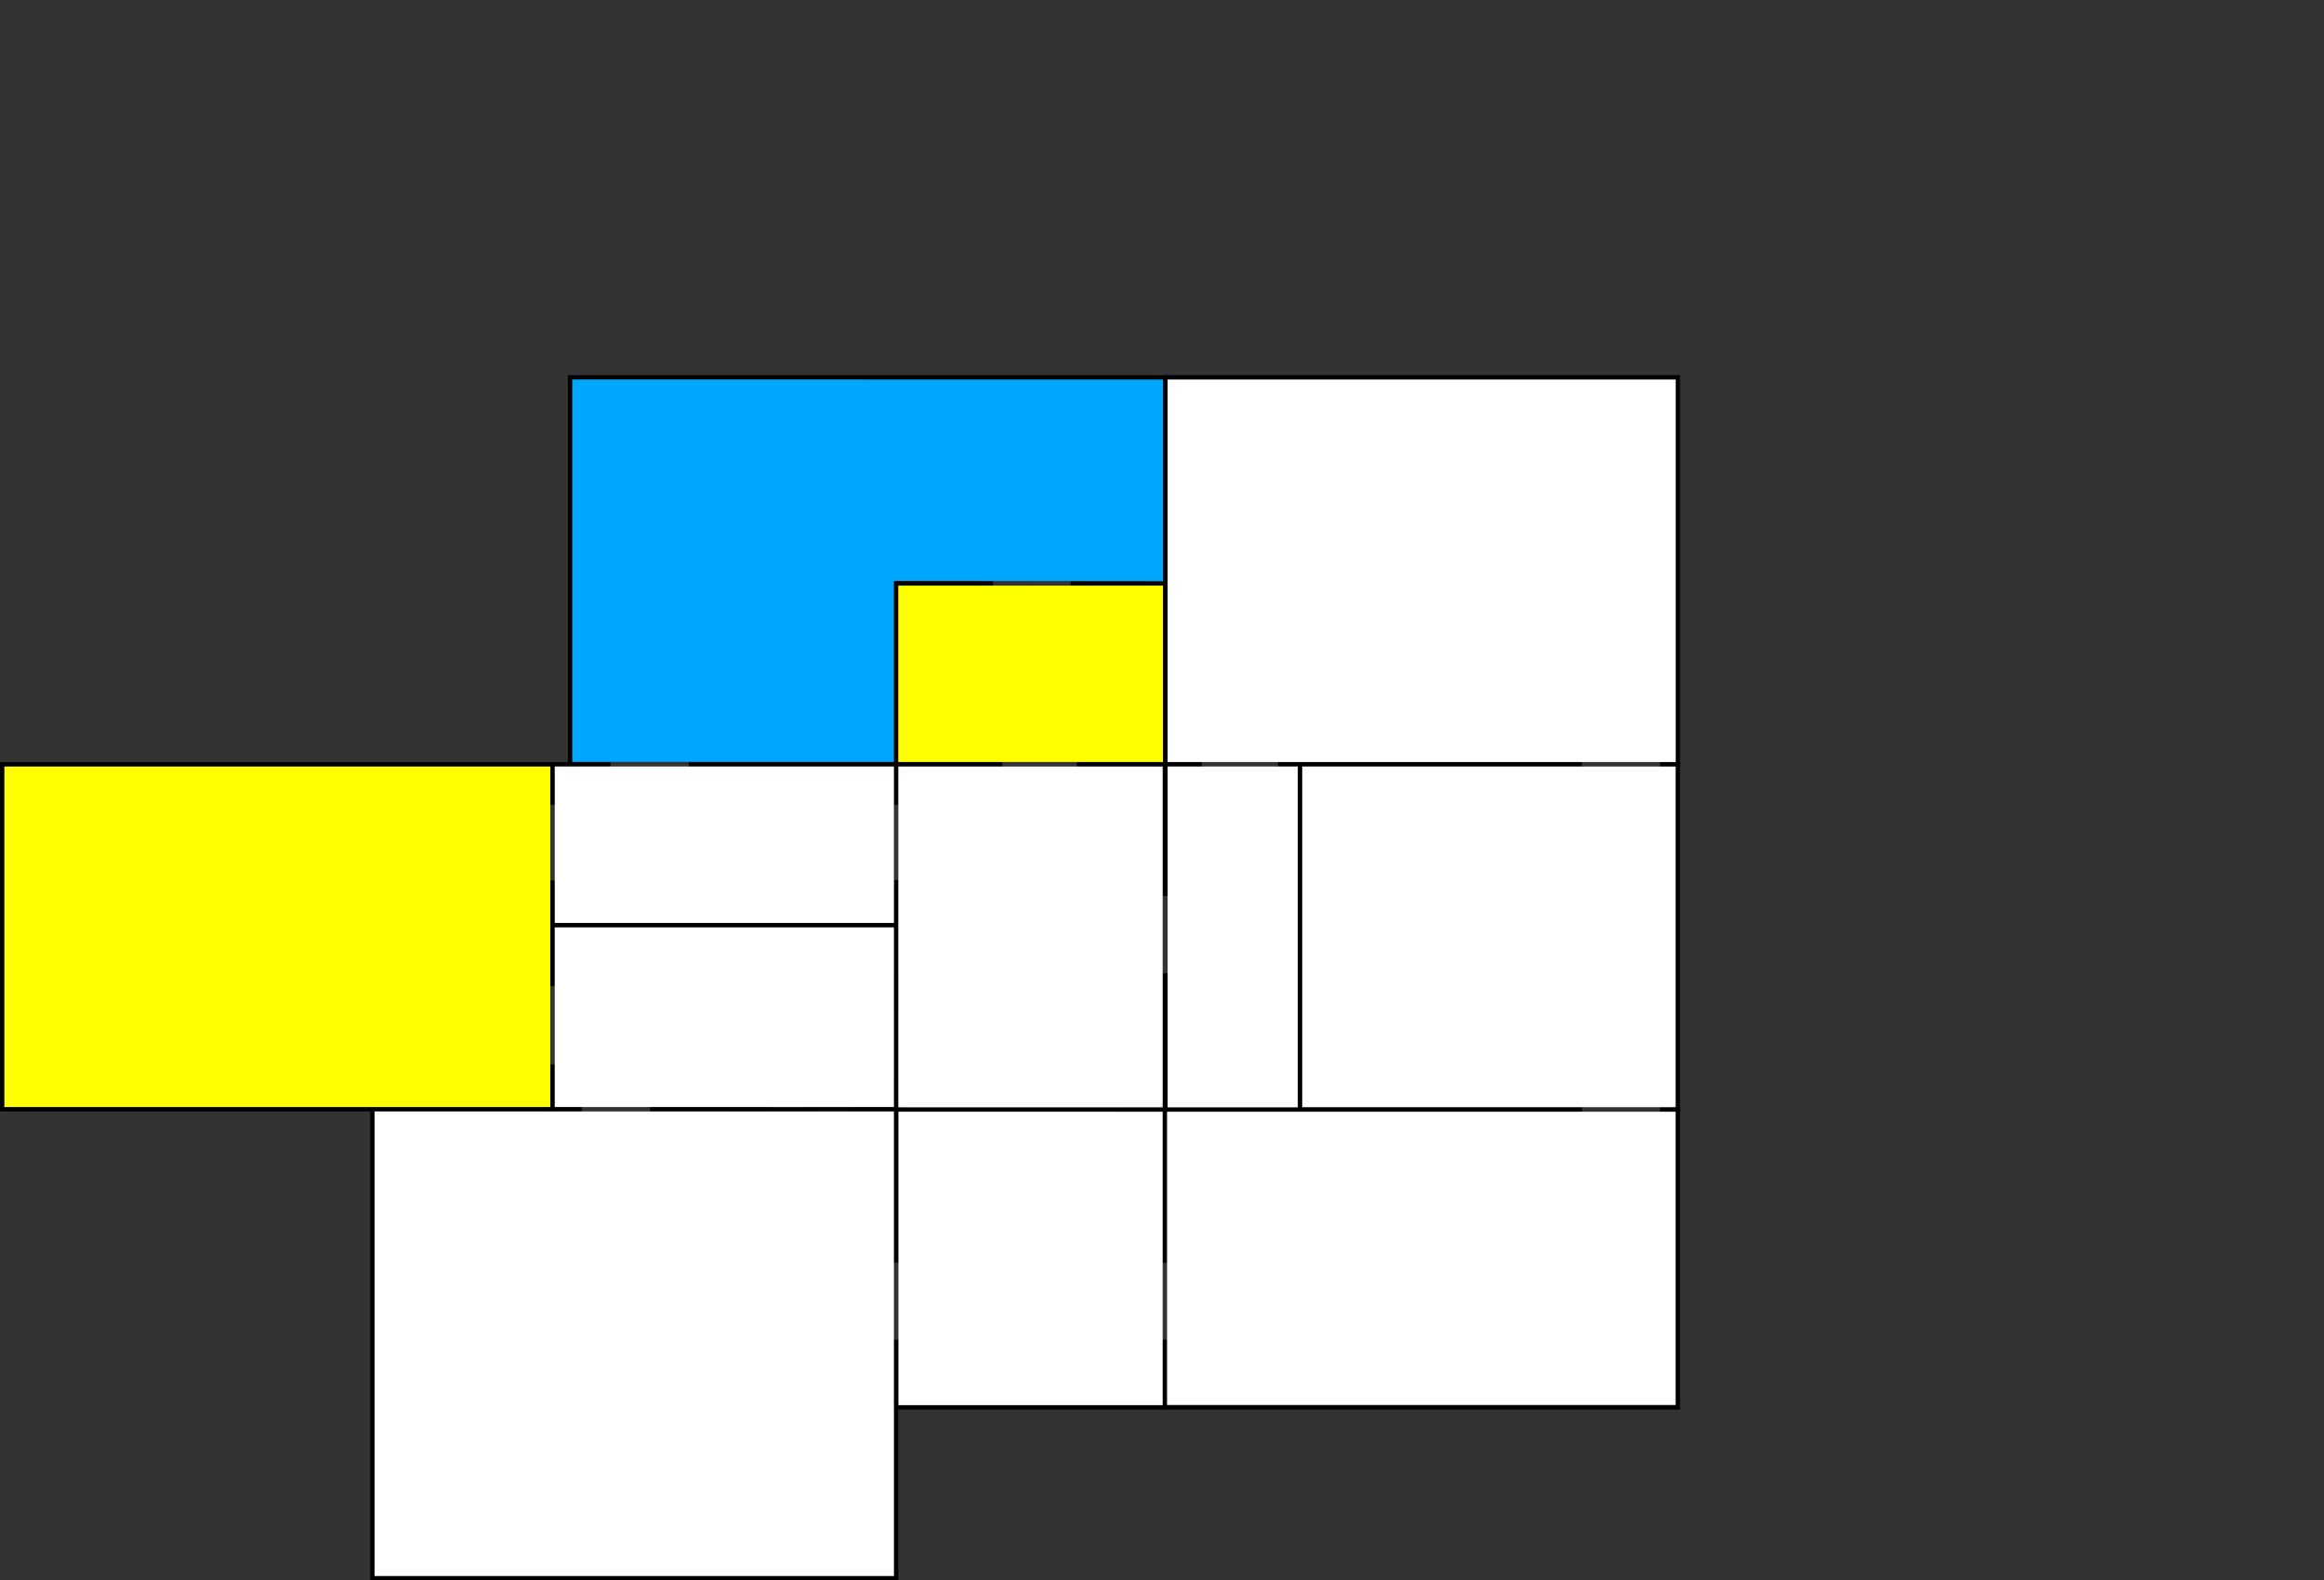<svg id="svg2" width="100%" viewBox="0 0 828.149 563.288">
  <rect x="0" y="0" width="828.149" height="563.288" fill="#333333" stroke="none"/>
  <g id="piano2" transform="translate(-13.778,-323.66)">
    <path
      id="path876-3"
      style="fill:none;stroke:#000000;stroke-width:1.572px;stroke-linecap:butt;stroke-linejoin:miter;stroke-opacity:1"
      d="M 367.589,531.615 H 333.108 v 64.463 h 37.785 m 26.731,0 h 31.429 v -64.463 h -33.731"/>
    <path
      id="path878-6"
      style="fill:none;fill-opacity:1;stroke:#000000;stroke-width:1.572px;stroke-linecap:butt;stroke-linejoin:miter;stroke-opacity:1"
      d="m 395.323,531.615 h 33.731 V 458.157 H 216.92 v 137.921 h 14.315 m 28.074,0 h 73.8 v -64.463 h 34.48"/>
    <path
      id="path880-0"
      style="fill:none;stroke:#000000;stroke-width:1.572px;stroke-linecap:butt;stroke-linejoin:miter;stroke-opacity:1"
      d="m 429.065,642.943 -0.013,-46.865 h -31.428 m -26.731,0 h -37.785 v 14.332 m 0.208,26.927 -0.208,81.67 95.944,0.11 c 0,0 0,-38.023 0.013,-48.441"/>
    <path
      id="path894-6"
      style="fill:none;stroke:#000000;stroke-width:1.572px;stroke-linecap:butt;stroke-linejoin:miter;stroke-opacity:1"
      d="m 333.108,773.644 v -54.636 h -16.491 m -27.734,0 -43.392,2.5e-4 m -24.378,-2.5e-4 c -23.736,0 -50.913,0 -74.649,0 V 886.162 H 333.108 v -84.957"/>
    <path
      id="path902-2"
      style="fill:none;stroke:#000000;stroke-width:1.572px;stroke-linecap:butt;stroke-linejoin:miter;stroke-opacity:1"
      d="m 259.308,596.078 h 73.8 v 14.332 m 0,28.664 v 14.332 H 210.674 v -15.869 m 0,-27.127 v -14.332 h 20.561"/>
    <path
      id="path920-6"
      style="fill:none;stroke:#000000;stroke-width:1.572px;stroke-linecap:butt;stroke-linejoin:miter;stroke-opacity:1"
      d="m 210.674,675.059 c 0,-12.507 0,-25.014 0,-37.521 m 0,-27.213 v -14.24 c -65.37,-0.008 -130.74,-0.003 -196.11,0 V 719.008 H 210.674 v -15.857"/>
    <path
      id="path1093"
      style="fill:none;stroke:#000000;stroke-width:1.572px;stroke-linecap:butt;stroke-linejoin:miter;stroke-opacity:1"
      d="m 220.923,719.02 -10.249,-0.013 V 703.15 m 0,-28.091 V 653.407 H 333.108 v 65.601 c -29.206,0.027 -58.411,0.059 -87.617,6.4e-4"/>
    <path
      id="path1113"
      style="fill:none;stroke:#000000;stroke-width:1.572px;stroke-linecap:butt;stroke-linejoin:miter;stroke-opacity:1"
      d="m 428.877,773.644 v -54.526 h -95.722 v 54.526 m 0,27.561 v 24.052 h 95.722 v -24.052"/>
    <path
      id="path1117"
      style="fill:none;stroke:#000000;stroke-width:1.572px;stroke-linecap:butt;stroke-linejoin:miter;stroke-opacity:1"
      d="M 577.472,719.118 H 428.877 v 54.526 m 0,27.561 v 24.052 H 611.672 V 719.118 h -6.29"/>
    <path
      id="path1135"
      style="fill:none;stroke:#000000;stroke-width:1.572px;stroke-linecap:butt;stroke-linejoin:miter;stroke-opacity:1"
      d="m 428.877,719.118 v -48.441 m 0,-27.734 v -46.865 h 13.169 m 27.124,0 h 7.862 v 123.04 h -48.156"/>
    <path
      id="path1141"
      style="fill:none;stroke:#000000;stroke-width:1.572px;stroke-linecap:butt;stroke-linejoin:miter;stroke-opacity:1"
      d="m 605.382,596.078 h 6.29 v 123.04 h -6.29 m -27.911,0 H 477.033 V 596.078 h 100.439"/>
    <rect
      id="rect1145-1"
      style="display:inline;fill:#ffff00;fill-opacity:1;stroke:none;stroke-width:2.972;stroke-miterlimit:4;stroke-dasharray:none;stroke-opacity:1"
      width="94.331"
      height="62.845"
      x="333.881"
      y="532.397" />
    <rect
      id="rect1147-8"
      style="display:inline;fill:#ffff00;fill-opacity:1;stroke:none;stroke-width:2.972;stroke-miterlimit:4;stroke-dasharray:none;stroke-opacity:1"
      width="194.537"
      height="121.344"
      x="15.344"
      y="596.878" />
    <path
      id="path1177"
      style="fill:#00a7ff;fill-opacity:1;stroke:none;stroke-width:1.572px;stroke-linecap:butt;stroke-linejoin:miter;stroke-opacity:1"
      d="M 332.298,595.21 H 217.73 V 458.922 l 210.532,0.026 -0.008,71.854 -95.957,-0.104 z"/>
    <g id="g961">
      <g id="g980">
        <path
          id="path1143"
          style="fill:none;stroke:#000000;stroke-width:1.572px;stroke-linecap:butt;stroke-linejoin:miter;stroke-opacity:1"
          d="M 442.046,596.078 H 429.053 V 458.157 h 182.619 v 137.921 h -6.29"/>
        <rect
          id="rect957"
          class="hoverSvg"
          data-testo="home.p2s1"
          style="fill:#ffffff;fill-opacity:1;stroke:none;stroke-width:2.03;stroke-miterlimit:4;stroke-dasharray:none;stroke-opacity:1"
          width="181.062"
          height="136.317"
          x="429.832"
          y="458.94" />
      </g>
    </g>
    <rect
      id="rect957-3"
      class="hoverSvg"
      data-testo="home.p2s2"
      y="596.867"
      x="477.822"
      height="121.411"
      width="133.033"
      style="display:inline;fill:#ffffff;fill-opacity:1;stroke:none;stroke-width:1.642;stroke-miterlimit:4;stroke-dasharray:none;stroke-opacity:1" />
    <rect
      id="rect957-3-3"
      class="hoverSvg"
      data-testo="home.p2s3"
      y="596.859"
      x="429.842"
      height="121.473"
      width="46.396"
      style="display:inline;fill:#ffffff;fill-opacity:1;stroke:none;stroke-width:1.642;stroke-miterlimit:4;stroke-dasharray:none;stroke-opacity:1" />
    <rect
      id="rect957-3-6"
      class="hoverSvg"
      data-testo="home.p2s4"
      y="596.866"
      x="333.893"
      height="121.458"
      width="94.193"
      style="display:inline;fill:#ffffff;fill-opacity:1;stroke:none;stroke-width:1.642;stroke-miterlimit:4;stroke-dasharray:none;stroke-opacity:1" />
    <rect
      id="rect957-3-6-7"
      class="hoverSvg"
      data-testo="home.p2s5"
      y="596.86"
      x="211.463"
      height="55.755"
      width="120.848"
      style="display:inline;fill:#ffffff;fill-opacity:1;stroke:none;stroke-width:1.642;stroke-miterlimit:4;stroke-dasharray:none;stroke-opacity:1" />
    <rect
      id="rect957-3-6-7-5"
      class="hoverSvg"
      data-testo="home.p2s6"
      y="654.195"
      x="211.461"
      height="64.028"
      width="120.848"
      style="display:inline;fill:#ffffff;fill-opacity:1;stroke:none;stroke-width:1.642;stroke-miterlimit:4;stroke-dasharray:none;stroke-opacity:1" />
    <rect
      id="rect957-3-35"
      class="hoverSvg"
      data-testo="home.p2s7"
      y="719.797"
      x="147.25"
      height="165.572"
      width="185.065"
      style="display:inline;fill:#ffffff;fill-opacity:1;stroke:none;stroke-width:1.642;stroke-miterlimit:4;stroke-dasharray:none;stroke-opacity:1" />
    <rect
      id="rect957-3-62"
      class="hoverSvg"
      data-testo="home.p2s8"
      y="719.906"
      x="333.94"
      height="104.569"
      width="94.145"
      style="display:inline;fill:#ffffff;fill-opacity:1;stroke:none;stroke-width:1.642;stroke-miterlimit:4;stroke-dasharray:none;stroke-opacity:1" />
    <rect
      id="rect957-3-62-9"
      class="hoverSvg"
      data-testo="home.p2s9"
      y="719.906"
      x="429.662"
      height="104.506"
      width="181.199"
      style="display:inline;fill:#ffffff;fill-opacity:1;stroke:none;stroke-width:1.642;stroke-miterlimit:4;stroke-dasharray:none;stroke-opacity:1" />
  </g>
</svg>
